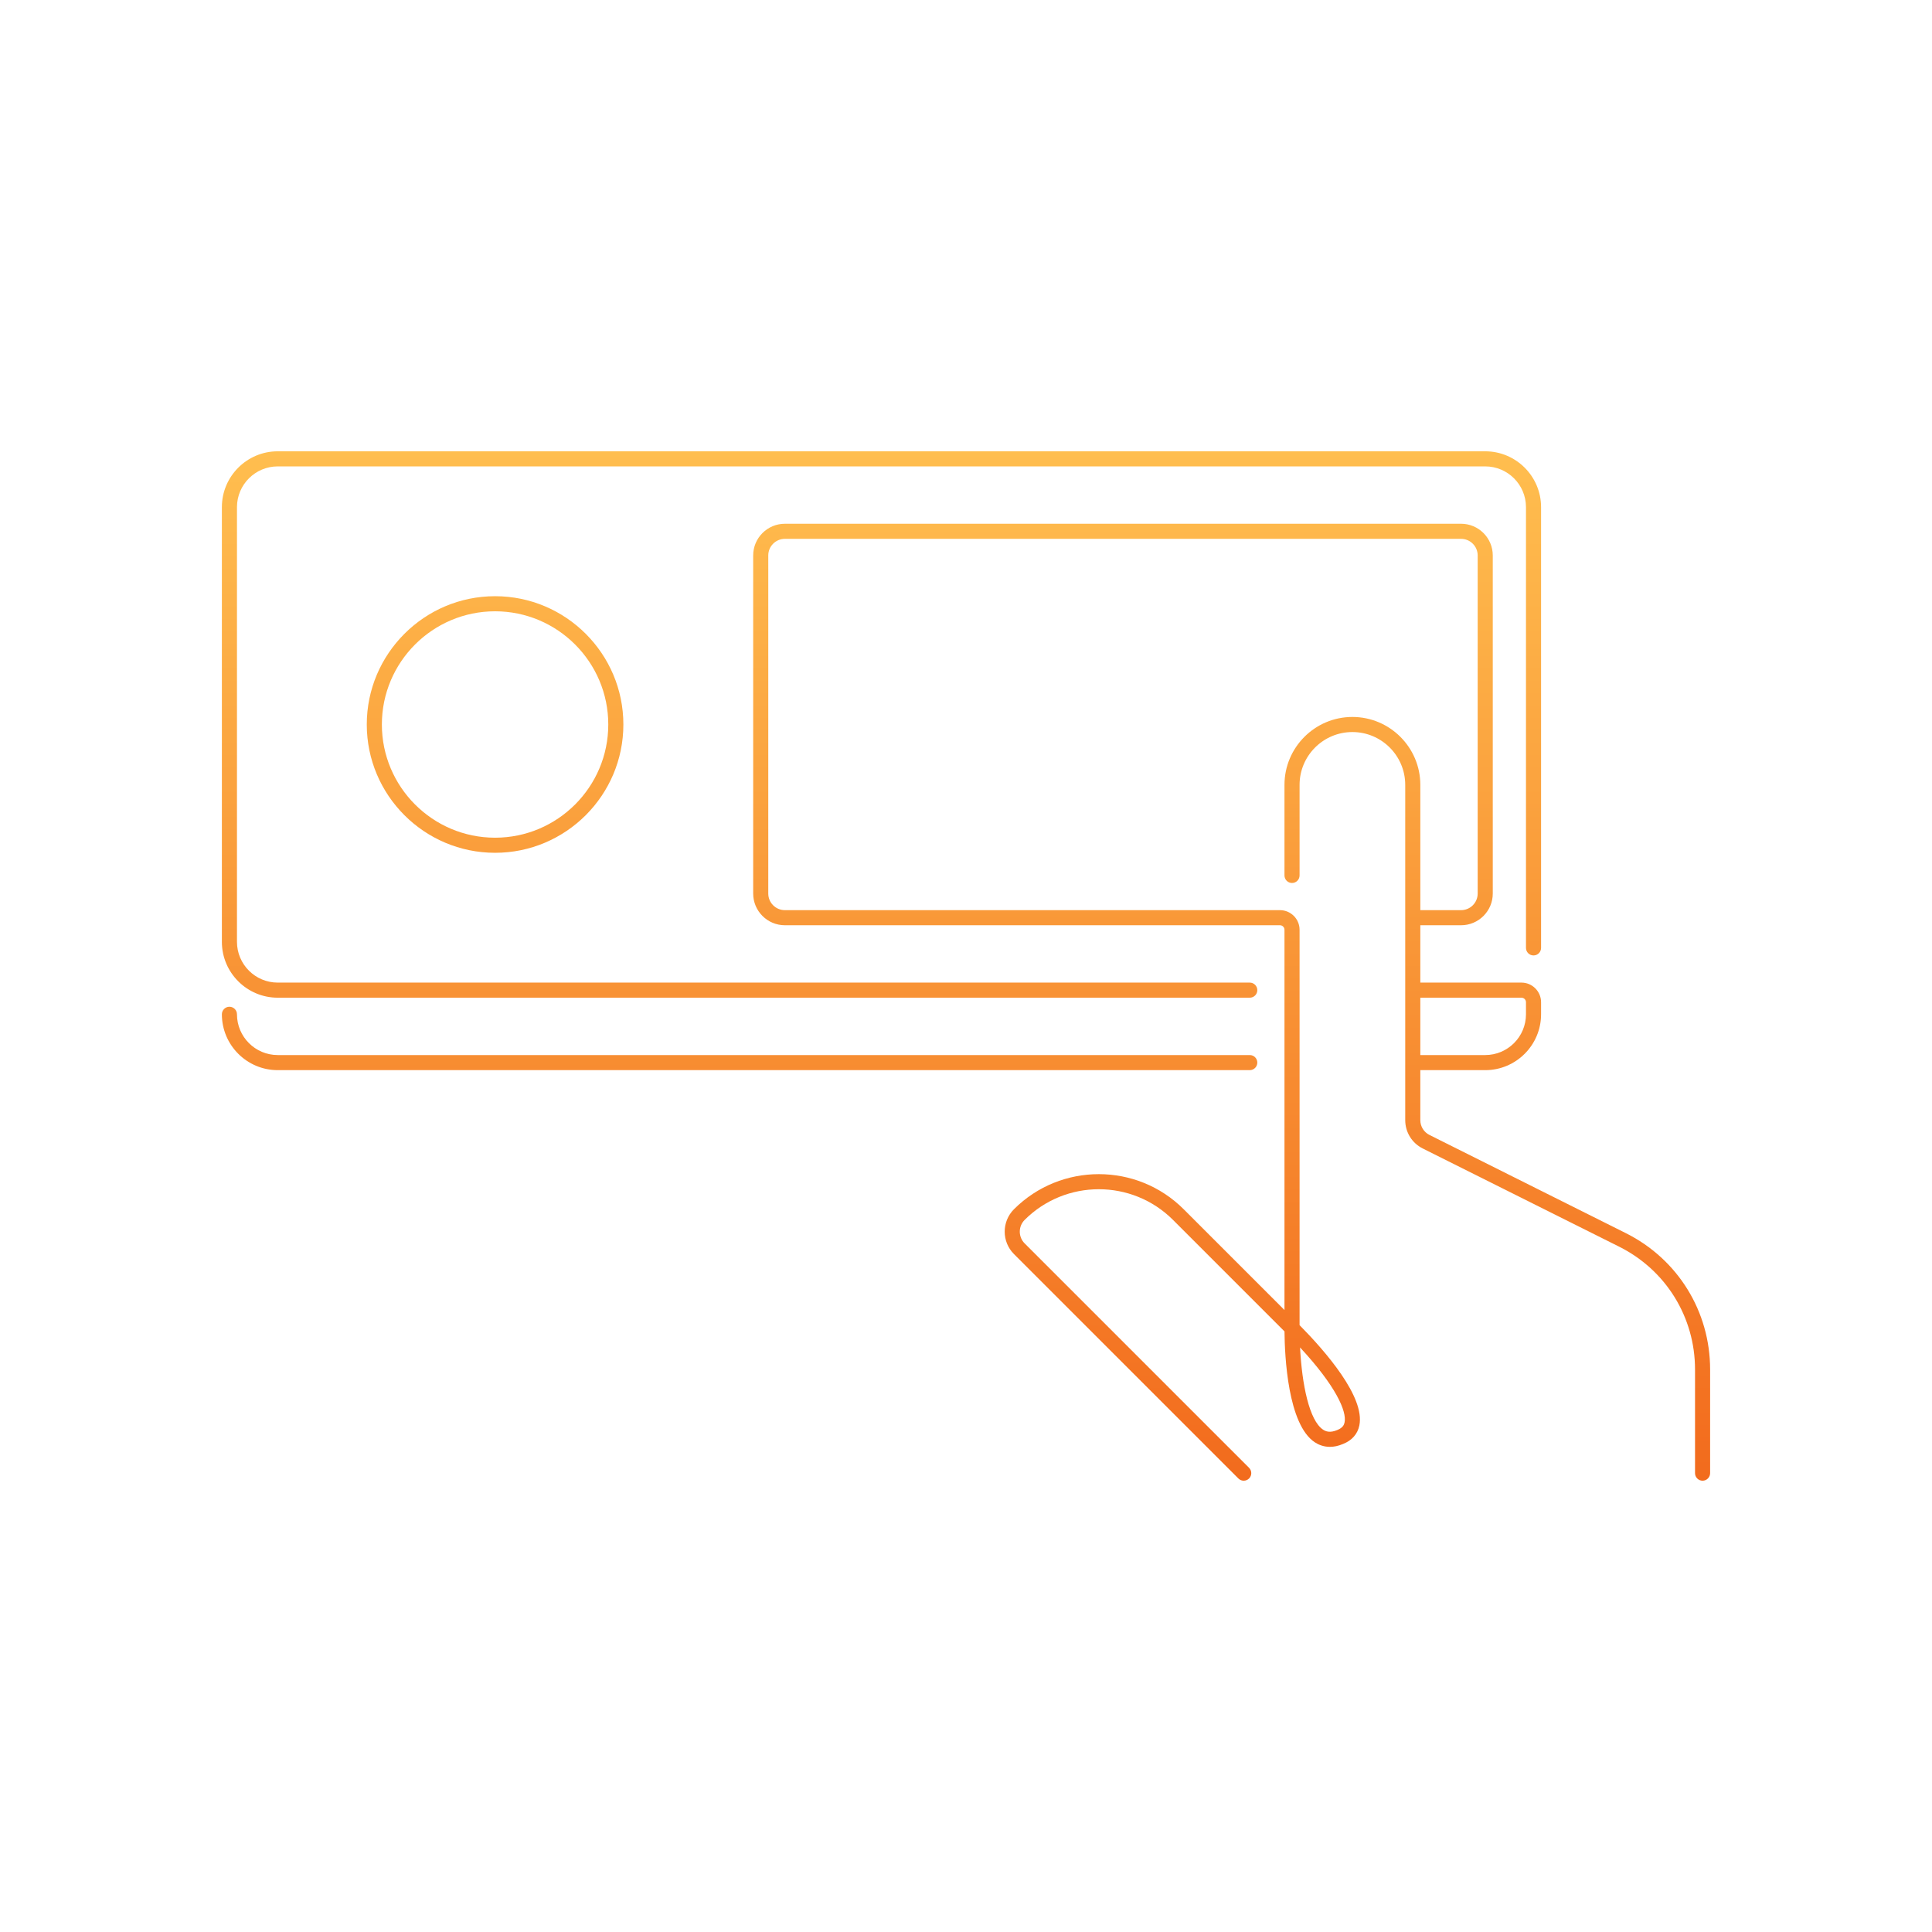 <svg width="320" height="320" viewBox="0 0 320 320" fill="none" xmlns="http://www.w3.org/2000/svg">
<path d="M208.25 176C208.25 175.31 207.69 174.75 207 174.75H46C42.278 174.75 39.25 171.722 39.25 168C39.25 167.31 38.69 166.75 38 166.75C37.31 166.75 36.75 167.31 36.75 168C36.75 173.101 40.899 177.25 46 177.25H207C207.69 177.25 208.25 176.69 208.25 176Z" fill="url(#paint0_linear_4_732)"/>
<path d="M46 165.25H207C207.69 165.25 208.25 164.69 208.25 164C208.25 163.31 207.69 162.75 207 162.75H46C42.278 162.75 39.25 159.722 39.25 156V84C39.25 80.278 42.278 77.25 46 77.25H246C249.722 77.25 252.75 80.278 252.75 84V157C252.75 157.69 253.31 158.25 254 158.25C254.69 158.25 255.25 157.69 255.25 157V84C255.25 78.899 251.101 74.75 246 74.75H46C40.899 74.75 36.75 78.899 36.75 84V156C36.75 161.101 40.899 165.25 46 165.25Z" fill="url(#paint1_linear_4_732)"/>
<path d="M60.75 120C60.75 131.717 70.283 141.25 82 141.25C93.717 141.25 103.25 131.717 103.25 120C103.25 108.283 93.717 98.75 82 98.75C70.283 98.75 60.75 108.283 60.75 120ZM100.75 120C100.75 130.339 92.339 138.75 82 138.75C71.661 138.75 63.25 130.339 63.25 120C63.25 109.661 71.661 101.25 82 101.25C92.339 101.25 100.75 109.661 100.75 120Z" fill="url(#paint2_linear_4_732)"/>
<path d="M269.292 204.248L236.771 187.987C235.833 187.519 235.25 186.576 235.25 185.528V177.25H246C251.101 177.25 255.25 173.101 255.25 168V166C255.25 164.208 253.792 162.75 252 162.75H235.25V153.25H242C244.895 153.25 247.25 150.895 247.25 148V92C247.25 89.105 244.895 86.75 242 86.75H130C127.105 86.75 124.75 89.105 124.75 92V148C124.75 150.895 127.105 153.25 130 153.25H212C212.413 153.25 212.75 153.586 212.75 154V216.982L196.056 200.288C188.306 192.538 175.694 192.538 167.944 200.288C165.897 202.335 165.897 205.665 167.944 207.712L205.116 244.884C205.36 245.128 205.68 245.25 206 245.25C206.32 245.25 206.64 245.128 206.884 244.884C207.372 244.396 207.372 243.604 206.884 243.116L169.712 205.944C168.64 204.872 168.64 203.128 169.712 202.056C176.487 195.28 187.513 195.28 194.288 202.056L212.753 220.521C212.789 224.673 213.307 235.942 217.771 238.886C218.367 239.279 219.209 239.644 220.273 239.644C220.923 239.644 221.654 239.508 222.464 239.16C223.933 238.573 224.862 237.513 225.153 236.092C226.12 231.385 219.533 223.82 215.25 219.487V154C215.25 152.208 213.792 150.75 212 150.75H130C128.483 150.75 127.25 149.517 127.25 148V92C127.25 90.483 128.483 89.25 130 89.25H242C243.517 89.25 244.75 90.483 244.75 92V148C244.75 149.517 243.517 150.75 242 150.75H235.25V130C235.25 123.797 230.203 118.75 224 118.75C217.797 118.75 212.75 123.797 212.75 130V145C212.75 145.69 213.31 146.25 214 146.25C214.69 146.25 215.25 145.69 215.25 145V130C215.25 125.175 219.175 121.25 224 121.25C228.825 121.25 232.75 125.175 232.75 130V185.528C232.75 187.528 233.862 189.328 235.652 190.224L268.175 206.484C275.932 210.362 280.75 218.16 280.75 226.833V244C280.75 244.69 281.31 245.25 282 245.25C282.69 245.25 283.25 244.69 283.25 244V226.833C283.25 217.207 277.901 208.553 269.292 204.248ZM222.705 235.59C222.623 235.986 222.417 236.487 221.508 236.851C220.268 237.383 219.567 237.075 219.147 236.799C216.854 235.286 215.64 229.299 215.33 223.179C221.272 229.583 223.083 233.748 222.705 235.59ZM252 165.25C252.413 165.25 252.75 165.587 252.75 166V168C252.75 171.722 249.722 174.75 246 174.75H235.25V165.25H252Z" fill="url(#paint3_linear_4_732)"/>
<defs>
<linearGradient id="paint0_linear_4_732" x1="160" y1="74.75" x2="160" y2="245.25" gradientUnits="userSpaceOnUse">
<stop stop-color="#FFBE4F"/>
<stop offset="1" stop-color="#F26B1D"/>
</linearGradient>
<linearGradient id="paint1_linear_4_732" x1="160" y1="74.75" x2="160" y2="245.25" gradientUnits="userSpaceOnUse">
<stop stop-color="#FFBE4F"/>
<stop offset="1" stop-color="#F26B1D"/>
</linearGradient>
<linearGradient id="paint2_linear_4_732" x1="160" y1="74.75" x2="160" y2="245.25" gradientUnits="userSpaceOnUse">
<stop stop-color="#FFBE4F"/>
<stop offset="1" stop-color="#F26B1D"/>
</linearGradient>
<linearGradient id="paint3_linear_4_732" x1="160" y1="74.75" x2="160" y2="245.25" gradientUnits="userSpaceOnUse">
<stop stop-color="#FFBE4F"/>
<stop offset="1" stop-color="#F26B1D"/>
</linearGradient>
</defs>
</svg>
